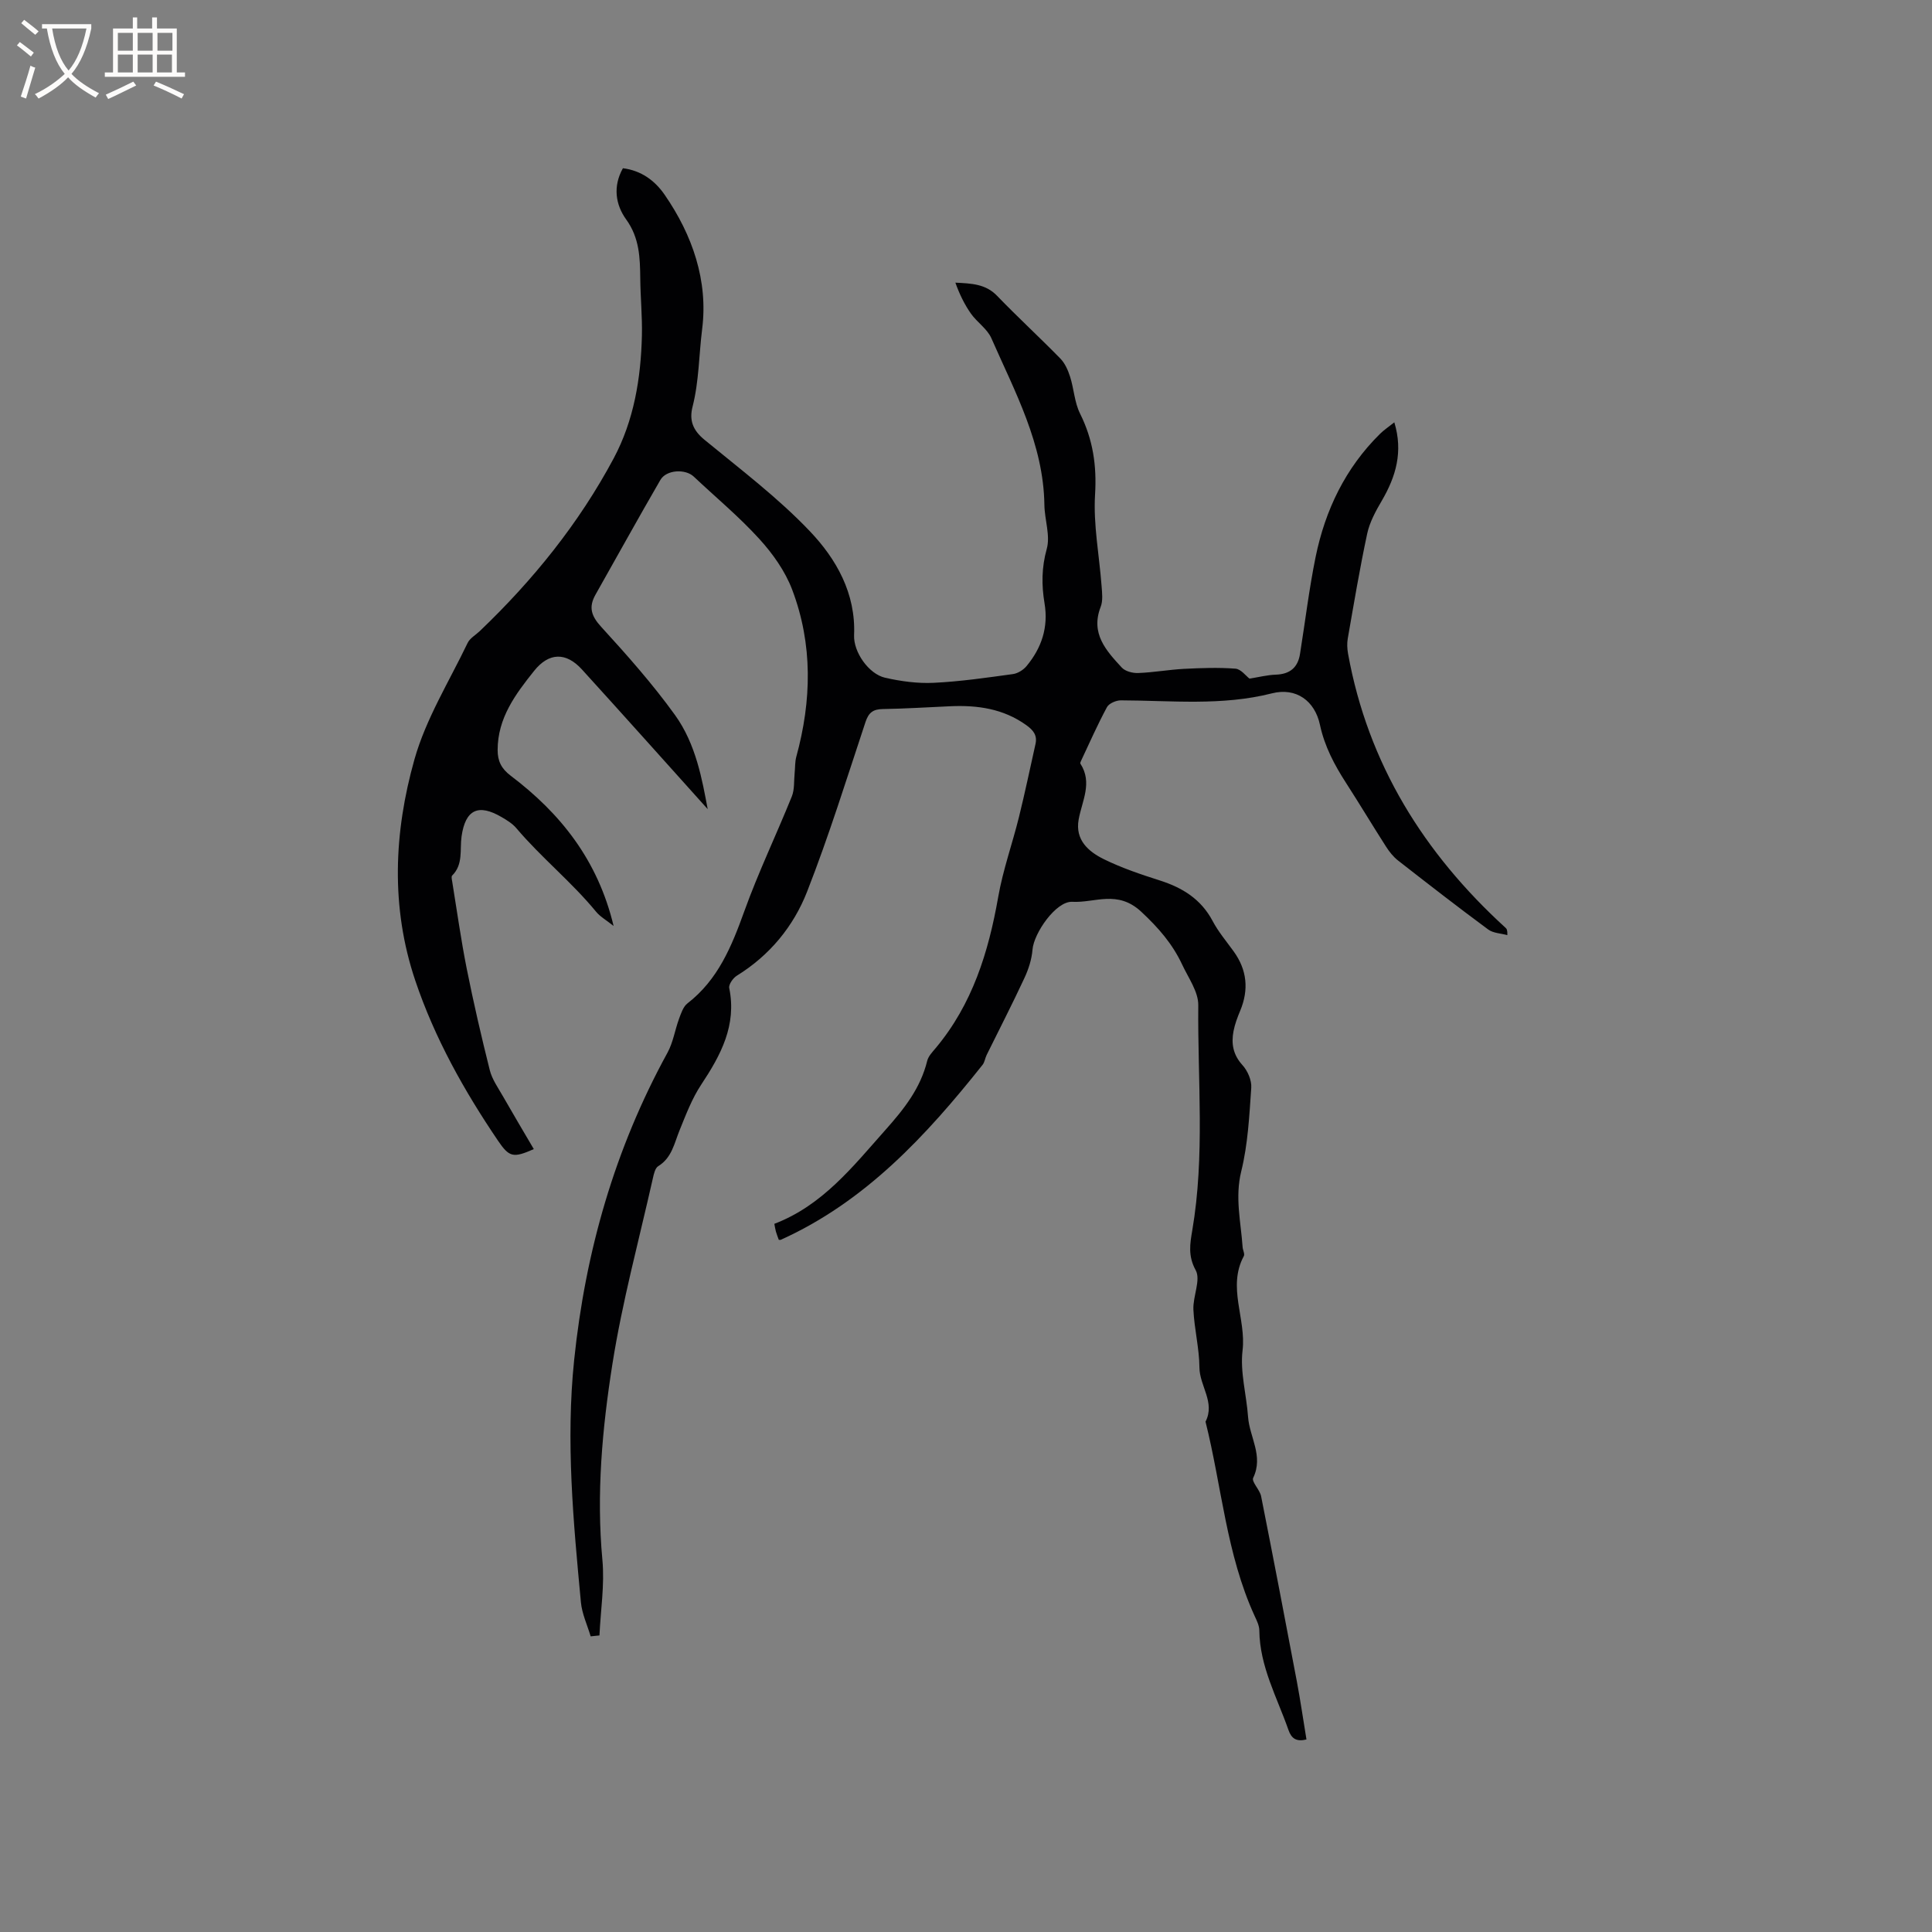<svg enable-background="new 0 0 400 400" viewBox="0 0 400 400" xmlns="http://www.w3.org/2000/svg"><rect x="0" y="0" width="400" height="400" fill="#808080" stroke="none"/><path d="m122.29 338.79c-.7-2.36-1.8-4.67-2.02-7.07-1.57-16.67-3.14-33.33-1.4-50.13 2.33-22.49 8.42-43.76 19.32-63.63 1.18-2.15 1.55-4.73 2.41-7.07.42-1.12.86-2.48 1.73-3.15 6.35-4.91 9.16-11.83 11.78-19.1 2.9-8.05 6.62-15.8 9.83-23.75.58-1.45.42-3.2.58-4.82.12-1.12.05-2.29.34-3.37 3.19-11.64 3.45-23.28-.85-34.62-1.45-3.83-4.02-7.45-6.8-10.5-4.19-4.61-9.03-8.62-13.58-12.91-1.73-1.63-5.66-1.44-6.9.69-4.57 7.87-8.96 15.84-13.44 23.76-1.45 2.57-.9 4.39 1.17 6.65 5.35 5.85 10.65 11.83 15.28 18.25 4.39 6.08 5.65 13.52 6.78 19.5-8.2-9.12-17.07-19.06-26.03-28.91-3.31-3.64-6.85-3.54-9.91.29-3.85 4.82-7.55 9.75-7.55 16.39 0 2.27.76 3.84 2.7 5.31 10.3 7.79 18.04 17.45 21.31 31.11-1.54-1.23-2.79-1.92-3.63-2.95-5.08-6.18-11.36-11.21-16.52-17.31-.8-.94-1.95-1.65-3.04-2.28-4.83-2.83-7.5-1.55-8.29 4.01-.39 2.76.39 5.78-1.95 8.1-.2.2-.06.81.01 1.21.98 6.02 1.82 12.08 3.01 18.06 1.41 7.05 3.03 14.07 4.78 21.04.48 1.89 1.71 3.61 2.7 5.35 2.1 3.67 4.26 7.31 6.41 10.97-4.26 1.88-5.08 1.69-7.4-1.72-7.04-10.38-13.13-21.26-17.15-33.2-5.12-15.21-4.41-30.69-.17-45.74 2.37-8.42 7.19-16.15 11.02-24.14.47-.98 1.64-1.62 2.48-2.42 11.04-10.54 20.55-22.31 27.75-35.78 4.2-7.86 5.64-16.58 5.85-25.45.09-3.91-.3-7.84-.34-11.76-.05-4.31-.14-8.42-2.92-12.27-2.19-3.03-2.79-6.83-.67-10.6 3.82.49 6.61 2.56 8.63 5.48 5.78 8.37 9.04 17.84 7.77 27.84-.67 5.32-.64 10.79-1.98 16.04-.73 2.84.07 4.89 2.44 6.84 7.44 6.12 15.21 11.99 21.82 18.93 5.49 5.76 9.55 12.88 9.18 21.54-.15 3.5 3.03 8.05 6.43 8.82 3.27.74 6.71 1.21 10.04 1.05 5.49-.26 10.96-1.06 16.42-1.81 1.01-.14 2.16-.86 2.82-1.66 3.11-3.75 4.55-8.02 3.72-12.99-.63-3.76-.62-7.41.46-11.27.77-2.77-.45-6.05-.49-9.11-.18-12.62-6.11-23.41-10.98-34.51-.85-1.94-2.96-3.29-4.23-5.09-1.35-1.92-2.38-4.06-3.22-6.41 3.31.17 6.26.25 8.63 2.72 4.27 4.43 8.8 8.59 13.1 12.99.96.98 1.59 2.42 2.02 3.76.8 2.51.91 5.32 2.06 7.63 2.67 5.36 3.48 10.74 3.11 16.78-.38 6.25.88 12.6 1.35 18.91.11 1.44.31 3.06-.19 4.34-2.14 5.51 1.14 9.06 4.37 12.56.73.79 2.28 1.18 3.42 1.13 3.16-.12 6.3-.69 9.46-.86 3.55-.18 7.13-.31 10.66-.04 1.14.09 2.18 1.52 2.9 2.06 1.92-.3 3.68-.76 5.46-.82 2.9-.1 4.55-1.46 5-4.27 1.07-6.69 1.88-13.44 3.23-20.08 1.99-9.73 6.17-18.44 13.34-25.51.81-.8 1.78-1.44 2.96-2.38 1.85 6.1.33 11.22-2.59 16.22-1.26 2.15-2.52 4.45-3.03 6.84-1.54 7.19-2.75 14.45-4.02 21.7-.18 1.01-.12 2.12.06 3.14 4.12 22.79 15.7 41.32 32.62 56.76.23.21.4.48.36 1.51-1.33-.37-2.92-.4-3.95-1.16-6.31-4.66-12.51-9.47-18.69-14.3-.97-.76-1.79-1.8-2.46-2.84-2.8-4.37-5.47-8.83-8.28-13.19-2.42-3.75-4.46-7.58-5.42-12.06-1.06-4.98-4.95-7.78-9.94-6.51-10.4 2.64-20.84 1.48-31.3 1.45-.97 0-2.43.63-2.85 1.4-1.95 3.61-3.61 7.38-5.36 11.1-.09.19-.22.48-.15.6 2.57 3.96.33 7.73-.36 11.59-.75 4.22 2.03 6.62 5.21 8.19 3.68 1.81 7.62 3.14 11.54 4.39 4.73 1.5 8.58 3.87 10.99 8.41 1.18 2.23 2.85 4.21 4.34 6.27 2.79 3.85 3.19 7.94 1.37 12.31-.57 1.36-1.1 2.77-1.38 4.21-.5 2.6-.1 4.91 1.85 7.05 1.07 1.18 1.93 3.15 1.82 4.69-.4 5.79-.69 11.68-2.07 17.28-1.34 5.42-.08 10.49.28 15.71.04.63.49 1.42.25 1.86-3.47 6.44.52 12.98-.26 19.52-.54 4.48.81 9.17 1.14 13.78.3 4.18 3.24 8.09 1.06 12.61-.39.81 1.37 2.45 1.64 3.81 2.53 12.77 4.98 25.55 7.4 38.35.74 3.93 1.31 7.9 1.99 12.01-2.08.51-3.11-.18-3.73-1.97-2.36-6.76-5.95-13.15-6.03-20.6-.01-1.01-.53-2.05-.97-3-5.86-12.79-6.81-26.81-10.17-40.23 2.05-3.99-1.23-7.39-1.26-11.21-.03-4-1.07-7.99-1.25-12-.12-2.75 1.58-6.15.47-8.16-1.63-2.96-1.16-5.52-.71-8.19 2.65-15.5 1.1-31.1 1.25-46.66.03-2.8-2.06-5.67-3.34-8.42-2-4.27-4.86-7.57-8.46-10.93-4.94-4.6-9.61-1.8-14.28-2.06-3.36-.19-7.96 6.47-8.24 9.89-.16 2-.82 4.06-1.68 5.9-2.49 5.36-5.2 10.61-7.81 15.91-.33.66-.41 1.49-.85 2.05-11.67 14.67-24.25 28.31-41.78 36.23-.09.04-.21 0-.41 0-.19-.54-.43-1.12-.6-1.72-.14-.5-.21-1.02-.32-1.59 9.99-3.82 16.23-11.83 23-19.44 3.87-4.35 7.25-8.61 8.65-14.31.24-.96 1.07-1.82 1.75-2.63 7.6-9.08 10.94-19.86 12.95-31.3.98-5.6 2.93-11.02 4.3-16.56 1.24-5.01 2.29-10.07 3.42-15.11.4-1.81-.47-2.87-1.91-3.9-4.75-3.41-10.1-4.16-15.72-3.91-4.66.2-9.31.51-13.97.58-2.03.03-2.95.73-3.6 2.69-3.9 11.75-7.58 23.6-12.09 35.12-2.82 7.2-7.75 13.2-14.55 17.4-.78.48-1.72 1.82-1.57 2.55 1.58 7.75-1.76 13.9-5.82 20.03-1.9 2.87-3.15 6.2-4.46 9.42-1.11 2.72-1.59 5.69-4.43 7.44-.64.4-.9 1.61-1.1 2.5-2.88 12.81-6.34 25.54-8.38 38.48-2.11 13.36-3.34 26.89-2.07 40.54.48 5.15-.37 10.42-.61 15.63-.58.06-1.2.12-1.82.19z" fill="#010103"/><g fill="#fcfbfa"><path d="m6.4 11.7c-1-.8-1.9-1.6-2.9-2.3l.6-.7c.9.7 1.9 1.4 2.9 2.2zm-2.1 8.3c.7-2.1 1.4-4.2 2-6.4.2.1.6.3 1 .4-.7 2.3-1.3 4.4-1.9 6.4zm3-12.8c-1.1-.9-2.1-1.7-2.9-2.4l.6-.7c1 .8 2 1.5 3 2.4zm1.4-1.3v-.9h10.2v.9c-.9 4.2-2.3 7.3-4.1 9.4 1.3 1.4 3.2 2.7 5.7 4-.2.2-.4.5-.7.9-2.5-1.4-4.4-2.7-5.7-4.2-1.4 1.5-3.5 3-6.1 4.4 0 0 0 0-.1-.1-.3-.4-.5-.7-.7-.8 2.7-1.3 4.7-2.8 6.2-4.2-1.8-2.2-3-5.3-3.7-9.4zm9.2 0h-7.1c.6 3.8 1.7 6.7 3.4 8.7 1.7-2 2.9-4.8 3.7-8.7z"/><path d="m31.6 3.6h.9v2.3h4.1v9.1h1.7v.9h-16.6v-.9h1.7v-9.1h4.1v-2.3h.9v2.3h3.1v-2.3zm-4 13.3.6.8c-1.9.9-3.8 1.9-5.8 2.8-.2-.3-.3-.6-.5-.9 2-.9 3.9-1.8 5.7-2.7zm-3.2-10.1v3.7h3.1v-3.7zm0 4.5v3.7h3.1v-3.7zm4.1-4.5v3.7h3.1v-3.7zm0 4.5v3.7h3.1v-3.7zm9.1 9.1c-2.1-1.1-4.1-2-5.8-2.7l.5-.8c2.2.9 4.1 1.8 5.8 2.6zm-1.9-13.6h-3.1v3.7h3.1zm-3.2 4.5v3.7h3.1v-3.7z"/></g></svg>